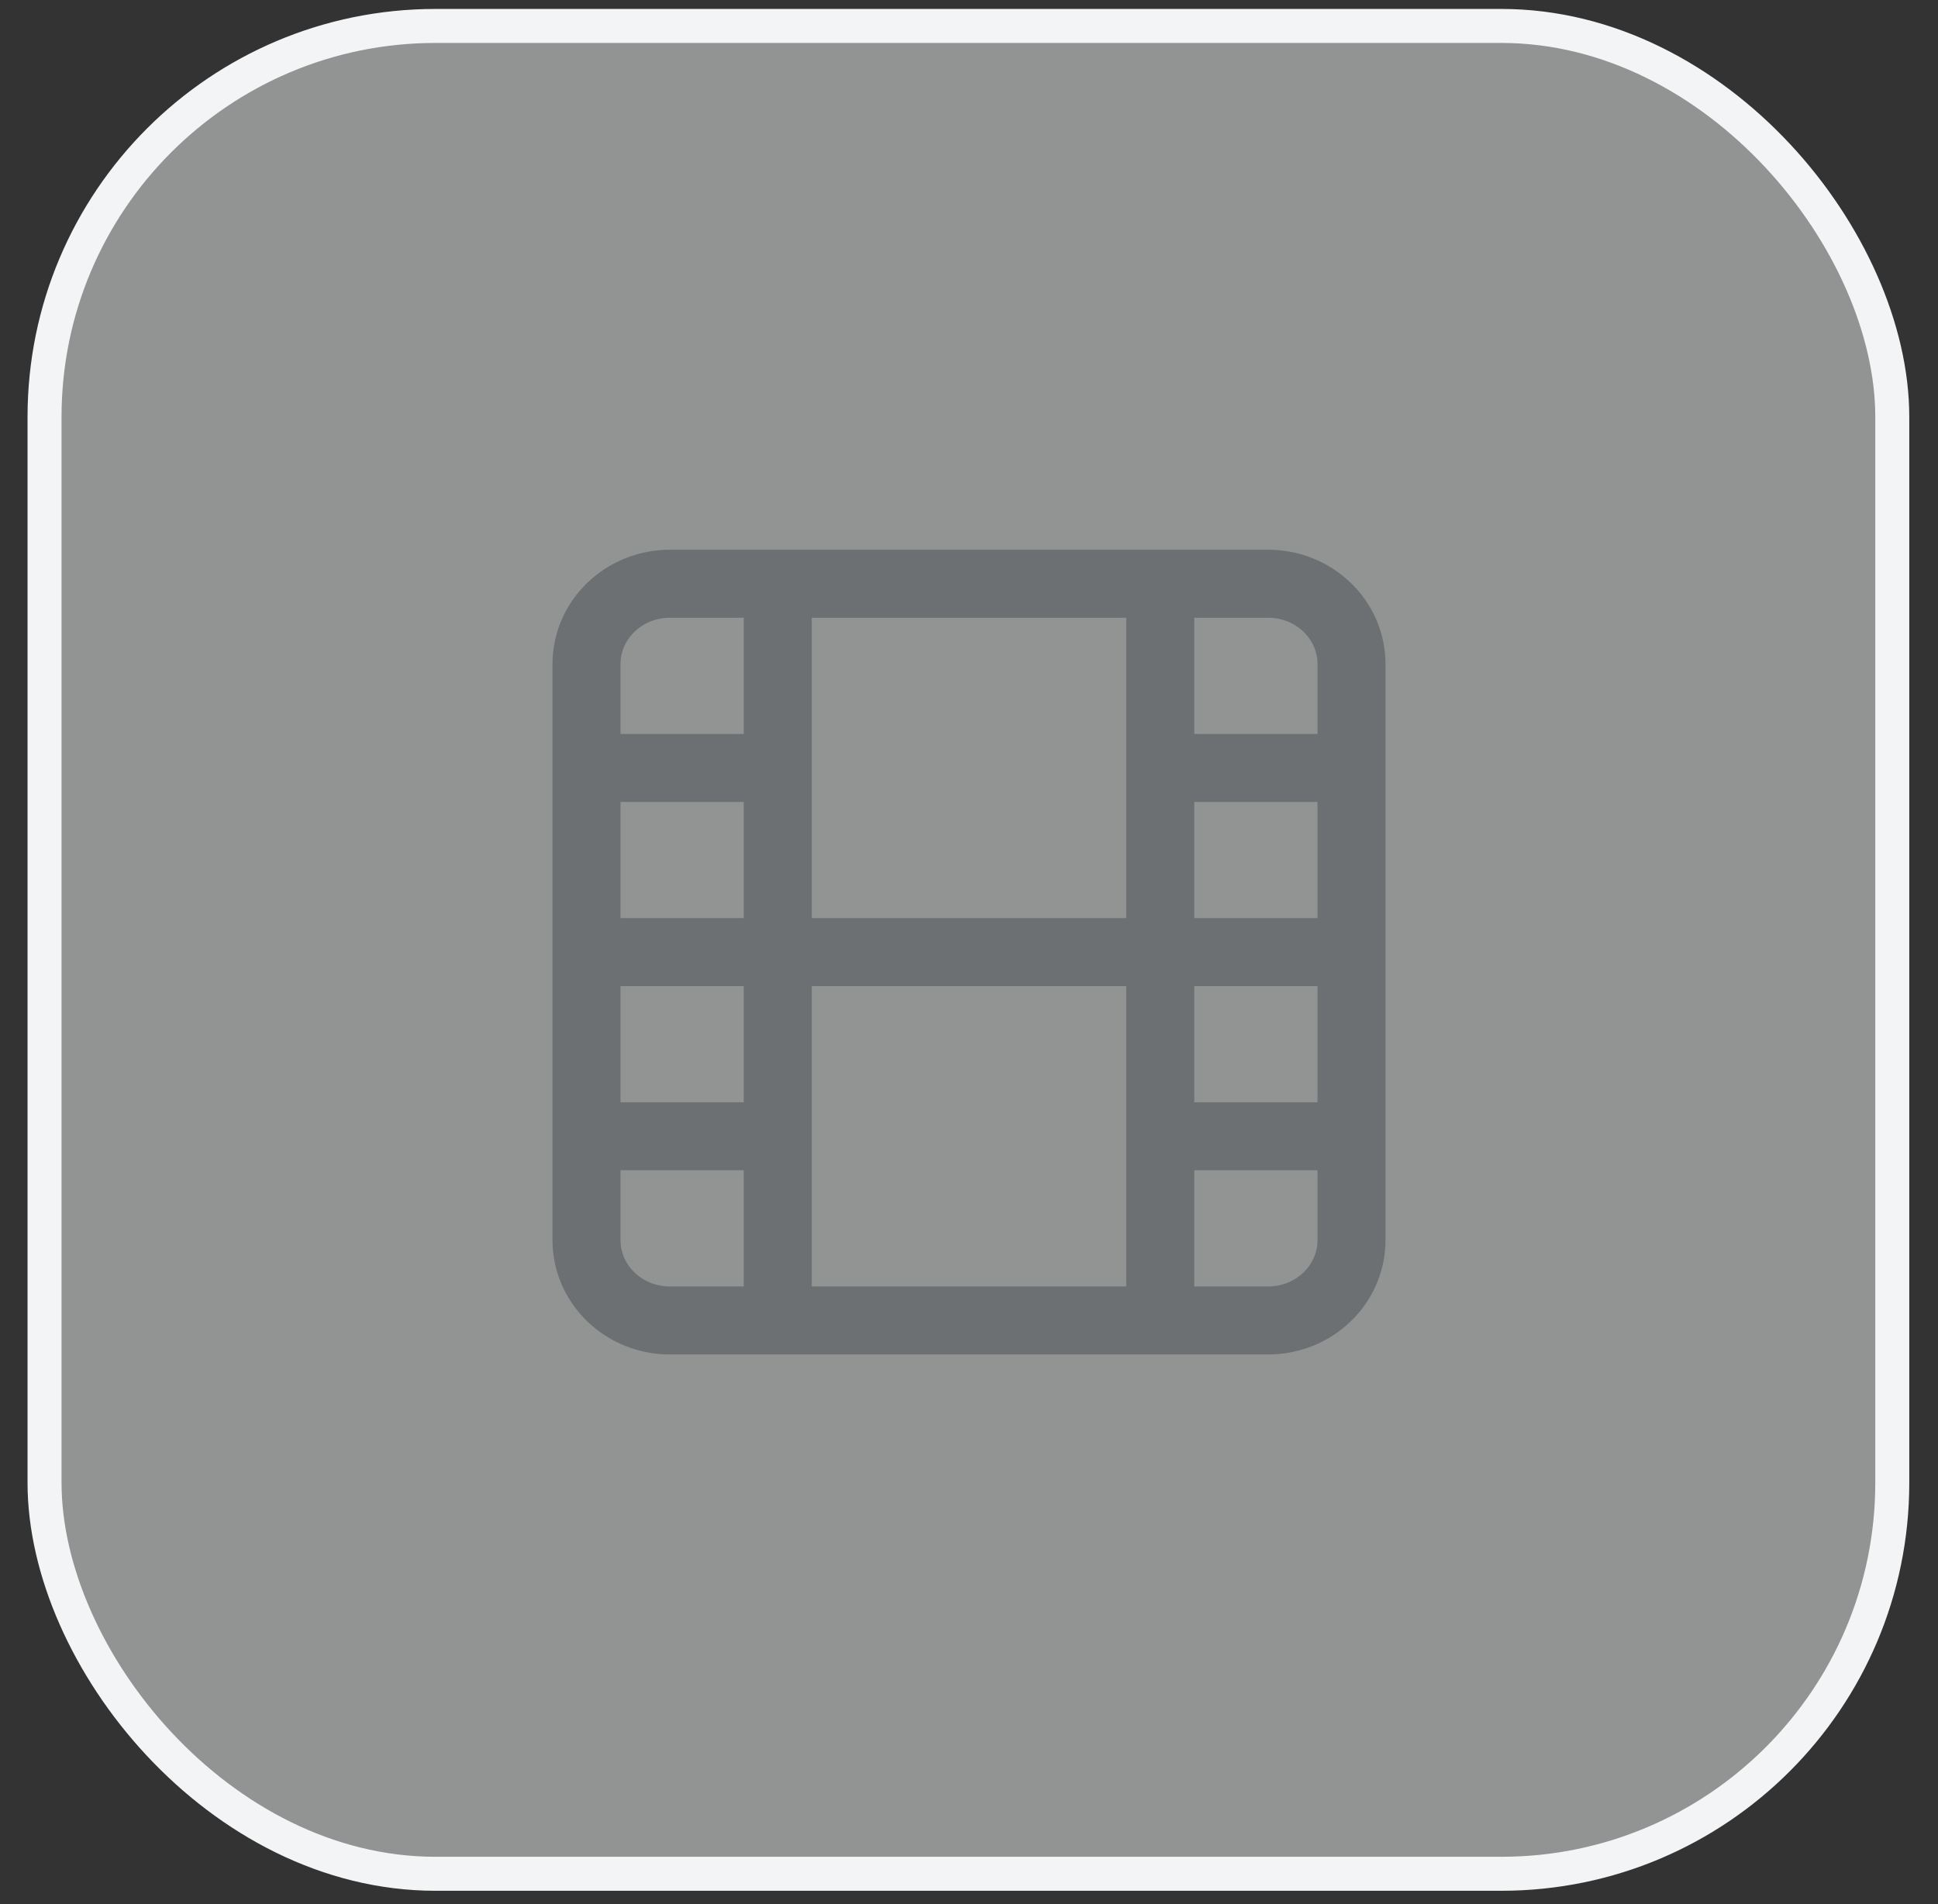 <svg width="57" height="56" viewBox="0 0 57 56" fill="none" xmlns="http://www.w3.org/2000/svg">
<rect x="0" y="0" width="57" height="56" fill="#333333" stroke="none"/>
<rect x="1.31" y="0.763" width="54.345" height="54.345" rx="11.5" fill="#F2F4F5" fill-opacity="0.5" stroke="#F2F4F5"/>
<path d="M22.875 17.168V38.835M34.125 17.168V38.835M17.25 28.001H39.75M17.25 22.585H22.875M17.25 33.418H22.875M34.125 33.418H39.75M34.125 22.585H39.75M19.703 17.168H37.297C38.652 17.168 39.75 18.225 39.75 19.53V36.473C39.75 37.777 38.652 38.835 37.297 38.835H19.703C18.348 38.835 17.25 37.777 17.25 36.473V19.53C17.25 18.225 18.348 17.168 19.703 17.168Z" stroke="#6C7072" stroke-width="2" stroke-linecap="round" stroke-linejoin="round"/>
</svg>
